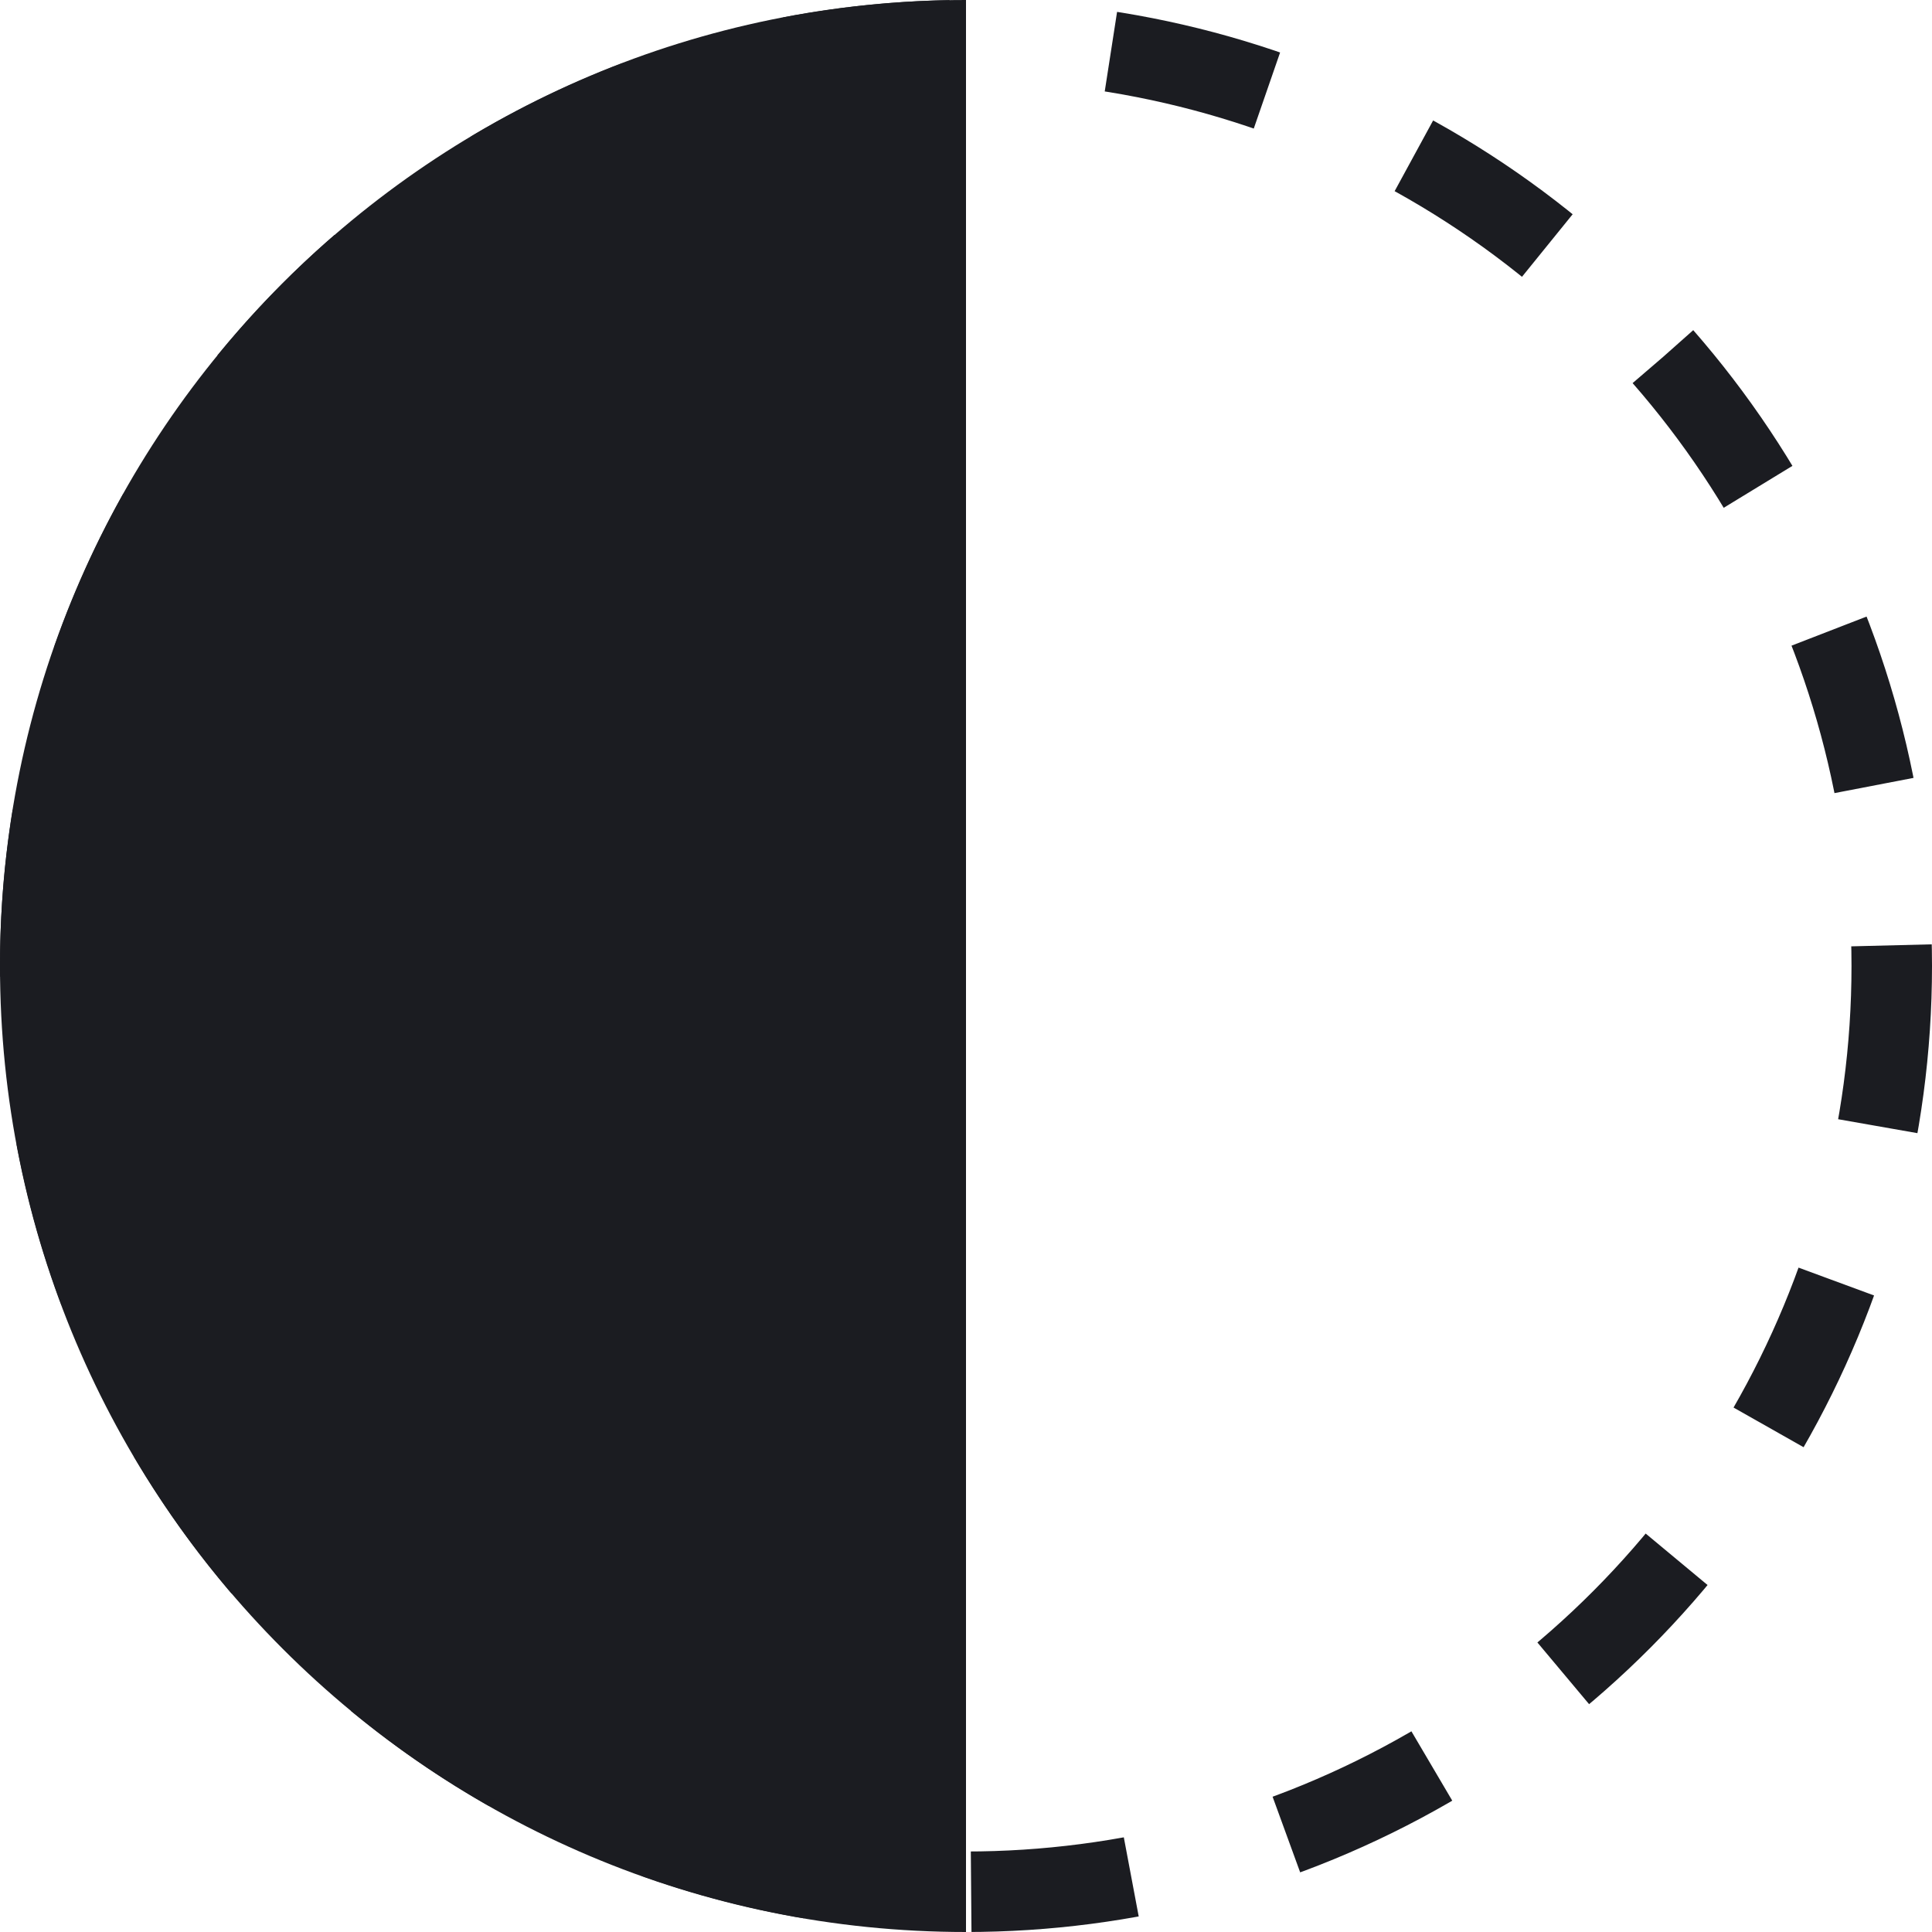 <svg width="24" height="24" viewBox="0 0 24 24" fill="none" xmlns="http://www.w3.org/2000/svg">
<g clip-path="url(#clip0_1435_355)">
<circle cx="12" cy="12" r="11.5" stroke="#1B1C21" stroke-dasharray="2 2"/>
<path fill-rule="evenodd" clip-rule="evenodd" d="M12 0C5.373 -5.79387e-07 1.62846e-06 5.373 1.04907e-06 12C4.69686e-07 18.627 5.373 24 12 24L12 0Z" fill="#1B1C21"/>
</g>
<defs>
<clipPath id="clip0_1435_355">
<rect width="24" height="24" fill="white"/>
</clipPath>
</defs>
</svg>
